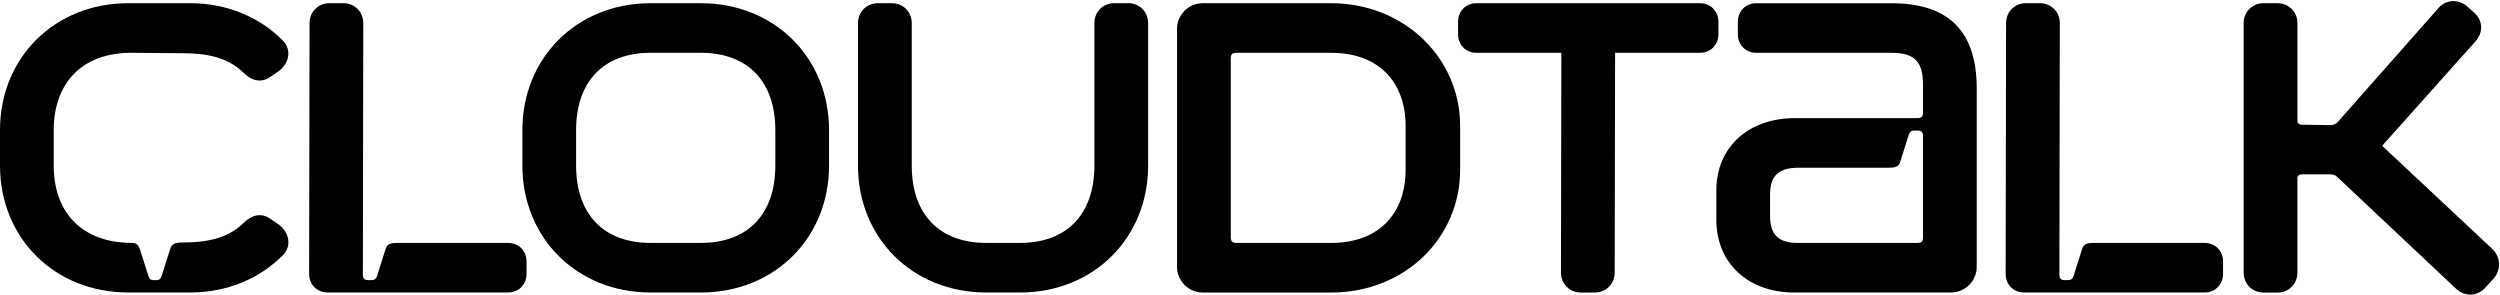 <svg width="1043" height="123" viewBox="0 0 1043 123" fill="none" xmlns="http://www.w3.org/2000/svg" >
<g clip-path="url(#clip0_7_494)" >
<path d="M55.18 101.34C57.42 101.34 57.94 102.72 58.63 104.79L61.91 115.14C62.25 116.35 62.94 116.86 63.98 116.86H65.36C66.39 116.86 67.08 116.34 67.43 115.14L70.71 104.79C71.4 102.72 71.57 101.17 75.88 101.17C85.54 101.17 94.67 99.79 101.57 93.07C104.85 89.79 108.81 88.59 112.61 91.17L115.89 93.41C120.55 96.51 121.93 102.38 118.13 106.34C108.47 116.17 94.85 122.03 79.33 122.03H53.47C22.76 122.03 0 99.27 0 69.1V54.27C0 24.1 22.76 1.34 53.45 1.34H79.31C94.83 1.34 108.45 7.2 118.11 17.03C121.9 21 120.52 26.86 115.87 29.96L112.59 32.2C108.8 34.79 104.83 33.58 101.55 30.3C94.65 23.58 85.51 22.2 75.86 22.2L55.17 22.03C33.79 21.86 22.41 35.13 22.41 54.27V69.1C22.41 88.24 33.79 101.34 55.17 101.34H55.18Z" fill="black"/>
<path d="M151.56 9.61L151.39 114.62C151.39 116.17 152.08 116.86 153.63 116.86H155.01C156.22 116.86 156.91 116.34 157.25 115.31L160.53 104.96C161.22 102.89 161.22 101.34 165.53 101.34H211.91C216.39 101.34 219.67 104.62 219.67 109.1V114.27C219.67 118.75 216.39 122.03 211.91 122.03H136.73C132.25 122.03 128.97 118.75 128.97 114.27L129.14 9.61C129.14 4.95 132.76 1.33 137.42 1.33H143.28C147.94 1.33 151.56 4.95 151.56 9.61Z" fill="black"/>
<path d="M345.88 54.27V69.1C345.88 99.27 323.12 122.03 292.43 122.03H271.39C240.7 122.03 217.94 99.27 217.94 69.1V54.27C217.94 24.1 240.7 1.34 271.39 1.34H292.43C323.12 1.34 345.88 24.1 345.88 54.27ZM271.39 101.34H292.43C312.09 101.34 323.47 89.27 323.47 69.1V54.27C323.47 34.1 312.09 22.03 292.43 22.03H271.39C251.73 22.03 240.35 34.1 240.35 54.27V69.1C240.35 89.27 251.73 101.34 271.39 101.34Z" fill="black"/>
<path d="M411.4 101.34H425.54C445.2 101.34 456.58 89.27 456.58 69.1V9.61C456.58 4.95 460.2 1.33 464.86 1.33H470.72C475.38 1.33 479 4.95 479 9.61V69.1C479 99.27 456.24 122.03 425.55 122.03H411.41C380.72 122.03 357.96 99.27 357.96 69.1V9.61C357.96 4.95 361.58 1.33 366.24 1.33H372.1C376.76 1.33 380.38 4.95 380.38 9.61V69.1C380.38 89.27 391.76 101.34 411.42 101.34H411.4Z" fill="black"/>
<path d="M501.75 1.34H555.37C585.72 1.34 609.17 24.1 609.17 52.55V70.83C609.17 99.28 586.07 122.04 555.37 122.04H501.75C495.89 122.04 491.06 117.21 491.06 111.35V12.03C491.06 6.17 495.89 1.34 501.75 1.34ZM515.72 101.35H555.38C575.04 101.35 586.42 89.28 586.42 70.83V52.55C586.42 34.1 575.04 22.03 555.38 22.03H515.72C514.17 22.03 513.48 22.72 513.48 24.27V99.1C513.48 100.65 514.17 101.34 515.72 101.34V101.35Z" fill="black"/>
<path d="M608.3 14.27V9.1C608.3 4.62 611.58 1.34 616.06 1.34H709.17C713.65 1.34 716.93 4.62 716.93 9.1V14.27C716.93 18.75 713.65 22.03 709.17 22.03H673.82L673.65 113.76C673.65 118.42 670.03 122.04 665.37 122.04H659.51C654.85 122.04 651.23 118.42 651.23 113.76L651.4 22.03H616.05C611.57 22.03 608.29 18.75 608.29 14.27H608.3Z" fill="black"/>
<path d="M716.06 91.69V79.45C716.06 61.17 729.68 49.28 748.82 49.28H800.03C801.58 49.28 802.27 48.59 802.27 47.04V35.14C802.27 25.66 798.65 22.04 789.17 22.04H732.79C728.31 22.04 725.03 18.76 725.03 14.28V9.11C725.03 4.63 728.31 1.35 732.79 1.35H789.17C813.14 1.35 824.69 13.25 824.69 36.87V111.34C824.69 117.2 819.86 122.03 814 122.03H748.48C729.69 122.03 716.06 110.13 716.06 91.68V91.69ZM750.2 101.35H800.03C801.58 101.35 802.27 100.66 802.27 99.11V56.69C802.27 55.14 801.58 54.45 800.03 54.45H798.65C797.44 54.45 796.75 54.97 796.41 56L793.13 66.35C792.44 68.42 792.44 69.97 788.13 69.97H750.54C742.44 69.97 738.47 72.9 738.47 81.18V89.97C738.47 98.42 742.44 101.35 750.19 101.35H750.2Z" fill="black"/>
<path d="M859.35 9.61L859.18 114.62C859.18 116.17 859.87 116.86 861.42 116.86H862.8C864.01 116.86 864.7 116.34 865.04 115.31L868.32 104.96C869.01 102.89 869.01 101.34 873.32 101.34H919.7C924.18 101.34 927.46 104.62 927.46 109.1V114.27C927.46 118.75 924.18 122.03 919.7 122.03H844.52C840.04 122.03 836.76 118.75 836.76 114.27L836.93 9.61C836.93 4.95 840.55 1.33 845.21 1.33H851.07C855.73 1.33 859.35 4.95 859.35 9.61Z" fill="black"/>
<path d="M944.35 1.34H950.21C954.87 1.34 958.49 4.96 958.49 9.62V50.48C958.49 51.34 959.18 52.03 960.04 52.03L972.28 52.2C973.49 52.2 974.69 51.68 975.38 50.82L1017.28 3.41C1020.38 -0.21 1025.56 -0.56 1029.35 2.72L1032.28 5.31C1035.9 8.59 1036.07 13.59 1032.8 17.21L993.83 60.83L1039.69 103.76C1043.31 107.21 1043.66 112.55 1040.21 116.35L1036.93 119.97C1033.48 123.76 1028.31 123.94 1024.52 120.32L975.03 73.77C974.34 73.08 973.31 72.74 972.27 72.74H960.03C959.17 72.74 958.48 73.43 958.48 74.29V113.78C958.48 118.44 954.86 122.06 950.2 122.06H944.34C939.68 122.06 936.06 118.44 936.06 113.78V9.61C936.06 4.95 939.68 1.33 944.34 1.33L944.35 1.34Z" fill="black"/>
</g>
<defs>
<clipPath id="clip0_7_494">
<rect width="1042.62" height="122.46" fill="white" transform="translate(0 0.46)"/>
</clipPath>
</defs>
</svg>

